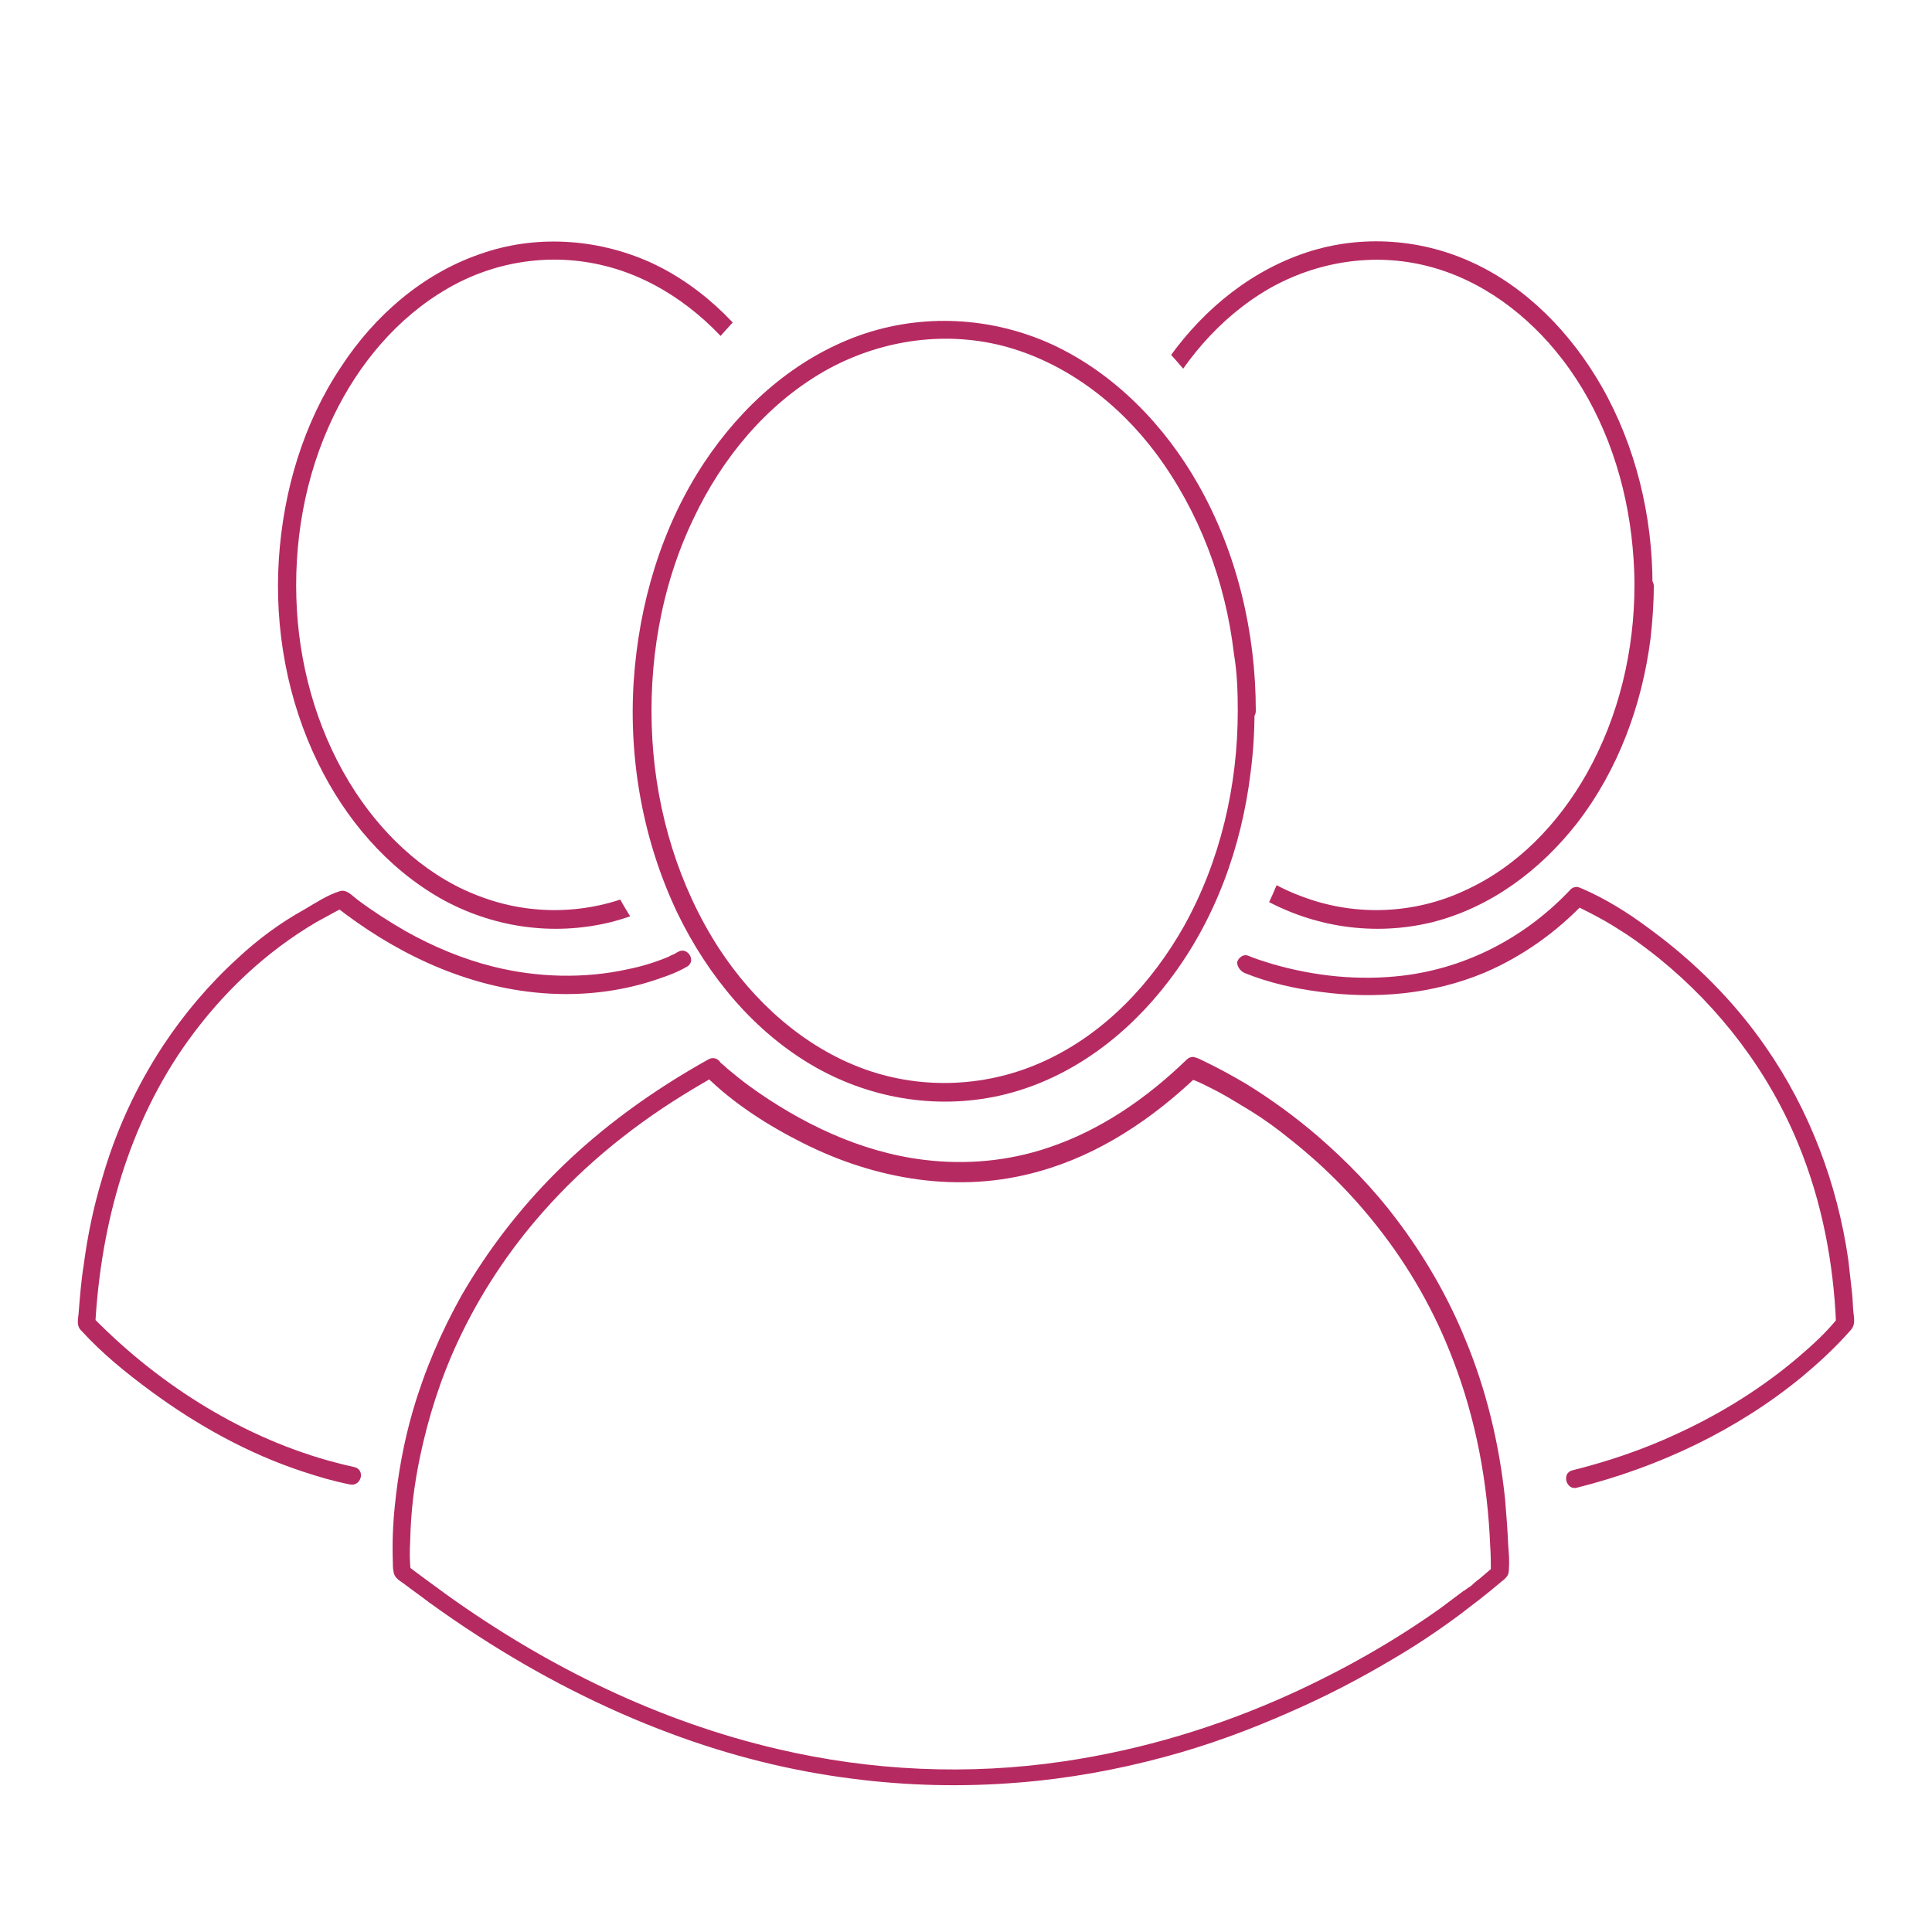 <?xml version="1.0" encoding="utf-8"?>
<!-- Generator: Adobe Illustrator 25.4.1, SVG Export Plug-In . SVG Version: 6.00 Build 0)  -->
<svg version="1.1" id="Calque_1" xmlns="http://www.w3.org/2000/svg" xmlns:xlink="http://www.w3.org/1999/xlink" x="0px" y="0px"
	 viewBox="0 0 30 30" style="enable-background:new 0 0 30 30;" xml:space="preserve">
<style type="text/css">
	.st0{fill:#B62A62;}
	.st1{clip-path:url(#SVGID_00000054973524057827635700000010407003127199252395_);fill:#B62A62;}
	.st2{clip-path:url(#SVGID_00000098192924348452676490000009862601731937658028_);fill:#B62A62;}
</style>
<g>
	<path class="st0" d="M19.22,11.04c0,1.16-0.27,2.33-0.84,3.35c-0.5,0.88-1.22,1.65-2.15,2.08c-0.88,0.41-1.9,0.46-2.81,0.13
		c-0.94-0.34-1.72-1.05-2.26-1.88c-0.62-0.96-0.96-2.09-1.03-3.23c-0.07-1.18,0.13-2.38,0.64-3.44c0.44-0.93,1.12-1.76,2.02-2.28
		c0.84-0.48,1.84-0.64,2.78-0.4c0.96,0.25,1.79,0.88,2.38,1.67c0.67,0.9,1.08,1.99,1.21,3.11C19.21,10.44,19.22,10.74,19.22,11.04
		c0,0.18,0.28,0.18,0.28,0c0-1.22-0.29-2.45-0.89-3.51c-0.52-0.92-1.3-1.73-2.27-2.18c-0.94-0.43-2.02-0.49-3-0.14
		c-1,0.36-1.82,1.09-2.41,1.98c-0.66,1-1.01,2.19-1.09,3.39c-0.08,1.23,0.15,2.49,0.68,3.6c0.47,0.97,1.19,1.85,2.14,2.39
		c0.9,0.51,1.96,0.67,2.96,0.42c1.03-0.26,1.9-0.93,2.53-1.76c0.72-0.94,1.13-2.08,1.27-3.24c0.04-0.31,0.06-0.62,0.06-0.94
		C19.51,10.86,19.22,10.86,19.22,11.04z"/>
	<path class="st0" d="M10.95,16.7c0.43,0.43,0.98,0.78,1.52,1.05c1.13,0.57,2.43,0.79,3.66,0.44c0.94-0.26,1.77-0.82,2.47-1.49
		c-0.05,0.01-0.09,0.02-0.14,0.04c0,0,0.01,0,0.01,0c0.03,0-0.02-0.01-0.01,0c0.03,0.01,0.06,0.03,0.1,0.04
		c0.12,0.05,0.23,0.11,0.35,0.17c0.17,0.09,0.34,0.2,0.51,0.3c0.21,0.13,0.43,0.29,0.6,0.43c0.51,0.4,0.97,0.86,1.37,1.37
		c0.49,0.62,0.89,1.32,1.17,2.06c0.36,0.93,0.54,1.91,0.58,2.9c0.01,0.14,0.01,0.28,0.01,0.42c0.01-0.03,0.03-0.07,0.04-0.1
		c-0.07,0.06-0.14,0.12-0.21,0.18c-0.04,0.03-0.08,0.06-0.12,0.1c-0.02,0.02-0.04,0.03-0.07,0.05c-0.01,0.01-0.03,0.02-0.04,0.03
		c0.03-0.02-0.01,0.01-0.02,0.01c-0.12,0.09-0.24,0.18-0.36,0.27c-0.73,0.52-1.51,0.96-2.32,1.33c-1.12,0.51-2.31,0.87-3.53,1.05
		c-1.48,0.22-2.99,0.15-4.44-0.19c-1.85-0.43-3.58-1.28-5.12-2.38c-0.22-0.16-0.44-0.32-0.65-0.48c0.02,0.04,0.05,0.08,0.07,0.12
		c-0.02-0.17-0.02-0.33-0.01-0.5c0.01-0.46,0.06-0.85,0.15-1.29c0.13-0.62,0.32-1.22,0.59-1.8c0.34-0.73,0.79-1.41,1.32-2.01
		c0.67-0.76,1.46-1.39,2.33-1.91c0.12-0.07,0.25-0.15,0.38-0.22c0.16-0.09,0.02-0.33-0.14-0.24c-0.86,0.48-1.67,1.06-2.37,1.76
		c-0.57,0.57-1.06,1.21-1.46,1.9c-0.32,0.57-0.58,1.18-0.76,1.8c-0.14,0.48-0.23,0.98-0.28,1.48c-0.03,0.29-0.04,0.58-0.03,0.87
		c0,0.05,0,0.09,0.01,0.14c0.01,0.1,0.09,0.14,0.16,0.19c0.13,0.1,0.26,0.19,0.39,0.29c0.25,0.18,0.51,0.36,0.76,0.52
		c0.94,0.61,1.95,1.13,3,1.52c0.91,0.34,1.86,0.58,2.82,0.7c0.85,0.11,1.71,0.13,2.57,0.06c0.77-0.06,1.54-0.2,2.28-0.4
		c0.67-0.18,1.32-0.42,1.95-0.7c0.53-0.23,1.05-0.5,1.54-0.79c0.38-0.22,0.74-0.46,1.09-0.72c0.21-0.16,0.42-0.32,0.62-0.49
		c0.03-0.03,0.07-0.05,0.1-0.09c0.03-0.03,0.04-0.07,0.04-0.12c0.01-0.12,0-0.25-0.01-0.37c-0.01-0.24-0.03-0.49-0.05-0.73
		c-0.09-0.85-0.29-1.69-0.62-2.48c-0.27-0.66-0.63-1.28-1.06-1.85c-0.36-0.48-0.78-0.91-1.23-1.3c-0.35-0.3-0.72-0.57-1.11-0.81
		c-0.22-0.13-0.44-0.25-0.67-0.36c-0.04-0.02-0.08-0.04-0.12-0.05c-0.05-0.02-0.1,0-0.14,0.04c-0.61,0.59-1.33,1.09-2.14,1.36
		c-0.62,0.21-1.28,0.27-1.93,0.19c-0.99-0.12-1.92-0.57-2.72-1.15c-0.11-0.08-0.22-0.17-0.34-0.27c-0.04-0.04-0.09-0.08-0.13-0.11
		C11.02,16.38,10.82,16.58,10.95,16.7z"/>
	<path class="st0" d="M19.33,15.11c0.37,0.15,0.77,0.24,1.16,0.29c0.87,0.12,1.76,0.04,2.57-0.3c0.58-0.25,1.1-0.62,1.54-1.08
		c-0.05,0.01-0.09,0.02-0.14,0.04c-0.07-0.03-0.02-0.01,0,0c0.03,0.01,0.05,0.02,0.08,0.04c0.1,0.05,0.2,0.1,0.29,0.15
		c0.15,0.08,0.29,0.17,0.43,0.26c0.18,0.12,0.35,0.25,0.5,0.37c0.95,0.77,1.71,1.77,2.17,2.9c0.36,0.88,0.54,1.82,0.58,2.77
		c0.01-0.03,0.03-0.07,0.04-0.1c-0.18,0.23-0.4,0.43-0.61,0.61c-0.56,0.48-1.2,0.88-1.87,1.19c-0.53,0.25-1.09,0.44-1.65,0.58
		c-0.18,0.04-0.1,0.32,0.07,0.27c1.27-0.32,2.48-0.89,3.49-1.72c0.24-0.2,0.47-0.41,0.68-0.64c0.03-0.03,0.06-0.07,0.09-0.1
		c0.06-0.08,0.04-0.17,0.03-0.26c-0.01-0.1-0.01-0.19-0.02-0.29c-0.02-0.18-0.04-0.36-0.06-0.53c-0.17-1.18-0.6-2.32-1.28-3.3
		c-0.49-0.71-1.11-1.33-1.81-1.84c-0.32-0.24-0.67-0.46-1.04-0.62c-0.02-0.01-0.03-0.01-0.05-0.02c-0.04-0.02-0.11,0-0.14,0.04
		c-0.69,0.73-1.6,1.21-2.6,1.33c-0.68,0.08-1.36,0.01-2.02-0.18c-0.13-0.04-0.26-0.08-0.38-0.13c-0.07-0.03-0.15,0.03-0.17,0.1
		C19.21,15.01,19.26,15.08,19.33,15.11L19.33,15.11z"/>
	<path class="st0" d="M10.53,14.78c-0.02,0.01-0.04,0.02-0.05,0.03c-0.02,0.01-0.05,0.02-0.07,0.03c-0.02,0.01-0.03,0.01-0.01,0.01
		c-0.02,0.01-0.04,0.01-0.05,0.02c-0.2,0.08-0.4,0.14-0.6,0.18c-0.68,0.15-1.41,0.13-2.09-0.04c-0.48-0.12-0.93-0.31-1.36-0.55
		c-0.26-0.15-0.51-0.31-0.75-0.49c-0.08-0.06-0.17-0.17-0.28-0.13c-0.19,0.06-0.37,0.18-0.54,0.28C4.35,14.33,4,14.59,3.69,14.88
		c-0.44,0.4-0.83,0.86-1.16,1.36c-0.42,0.64-0.74,1.34-0.95,2.08c-0.13,0.43-0.22,0.87-0.28,1.32c-0.04,0.25-0.06,0.51-0.08,0.76
		c-0.01,0.09-0.03,0.18,0.03,0.25c0.01,0.01,0.02,0.02,0.02,0.02c0.32,0.35,0.69,0.65,1.07,0.93c0.72,0.53,1.51,0.97,2.36,1.25
		c0.24,0.08,0.48,0.15,0.73,0.2c0.18,0.04,0.25-0.23,0.07-0.27c-1.43-0.31-2.77-1.09-3.83-2.1c-0.08-0.08-0.16-0.15-0.23-0.23
		c0.01,0.03,0.03,0.07,0.04,0.1c0.09-1.56,0.52-3.11,1.44-4.39c0.54-0.75,1.21-1.38,1.99-1.84c0.11-0.06,0.22-0.12,0.33-0.18
		c0.03-0.01,0.06-0.03,0.09-0.04c0.04-0.02-0.04,0.01,0,0c-0.05-0.01-0.09-0.02-0.14-0.04c0.9,0.71,1.96,1.23,3.11,1.35
		c0.66,0.07,1.35,0,1.98-0.23c0.12-0.04,0.25-0.09,0.37-0.16C10.83,14.94,10.68,14.69,10.53,14.78L10.53,14.78z"/>
	<g>
		<defs>
			<path id="SVGID_1_" d="M9.98,14.51c0,0-3.65-4.55,1.88-10L7.55,2.22L2.18,7.41l0.47,5.34l3.76,1.17l1.29,0.83L9.98,14.51z"/>
		</defs>
		<clipPath id="SVGID_00000050628129803270230150000000483246255046973086_">
			<use xlink:href="#SVGID_1_"  style="overflow:visible;"/>
		</clipPath>
		<path style="clip-path:url(#SVGID_00000050628129803270230150000000483246255046973086_);fill:#B62A62;" d="M12.62,9.08
			c0,1.02-0.24,2.04-0.74,2.93c-0.44,0.78-1.08,1.45-1.9,1.82c-0.77,0.36-1.67,0.4-2.47,0.11C6.68,13.65,6,13.03,5.52,12.3
			c-0.55-0.84-0.85-1.83-0.91-2.83C4.55,8.44,4.73,7.39,5.18,6.46c0.39-0.81,0.99-1.53,1.77-1.98C7.69,4.05,8.57,3.92,9.4,4.13
			c0.84,0.21,1.57,0.76,2.1,1.45c0.6,0.78,0.95,1.74,1.07,2.72C12.6,8.55,12.62,8.82,12.62,9.08c0,0.18,0.28,0.18,0.28,0
			c0-1.07-0.26-2.15-0.79-3.08c-0.47-0.82-1.16-1.54-2.02-1.93C9.26,3.7,8.3,3.64,7.44,3.95C6.55,4.26,5.81,4.91,5.3,5.69
			c-0.59,0.88-0.9,1.93-0.97,2.99c-0.07,1.08,0.13,2.19,0.61,3.17c0.42,0.86,1.06,1.62,1.9,2.1c0.8,0.45,1.74,0.59,2.64,0.37
			c0.91-0.23,1.68-0.81,2.25-1.54c0.64-0.83,1.01-1.84,1.14-2.87c0.03-0.27,0.05-0.54,0.05-0.82C12.9,8.9,12.62,8.9,12.62,9.08z"/>
	</g>
	<g>
		<defs>
			<path id="SVGID_00000181799816389128060060000005597249762958900893_" d="M19.31,14.74c0,0,3.45-5.01-1.88-10l4.31-2.29
				l5.37,5.18l-0.47,5.34l-3.76,1.17l-1.29,0.83L19.31,14.74z"/>
		</defs>
		<clipPath id="SVGID_00000072959450186295248850000012477807219106066860_">
			<use xlink:href="#SVGID_00000181799816389128060060000005597249762958900893_"  style="overflow:visible;"/>
		</clipPath>
		<path style="clip-path:url(#SVGID_00000072959450186295248850000012477807219106066860_);fill:#B62A62;" d="M25.38,9.08
			c0,1.02-0.24,2.04-0.74,2.93c-0.44,0.78-1.08,1.45-1.9,1.82c-0.77,0.36-1.67,0.4-2.47,0.11c-0.83-0.29-1.51-0.91-1.99-1.64
			c-0.55-0.84-0.85-1.83-0.91-2.83c-0.06-1.03,0.12-2.08,0.57-3.01c0.39-0.81,0.99-1.53,1.77-1.98c0.74-0.42,1.62-0.56,2.45-0.35
			c0.84,0.21,1.57,0.76,2.1,1.45c0.6,0.78,0.95,1.74,1.07,2.72C25.36,8.55,25.38,8.82,25.38,9.08c0,0.18,0.28,0.18,0.28,0
			c0-1.07-0.26-2.15-0.79-3.08c-0.47-0.82-1.16-1.54-2.02-1.93c-0.83-0.38-1.79-0.43-2.65-0.12c-0.89,0.32-1.62,0.96-2.14,1.74
			c-0.59,0.88-0.9,1.93-0.97,2.99c-0.07,1.08,0.13,2.19,0.61,3.17c0.42,0.86,1.06,1.62,1.9,2.1c0.8,0.45,1.74,0.59,2.64,0.37
			c0.91-0.23,1.68-0.81,2.25-1.54c0.64-0.83,1.01-1.84,1.14-2.87c0.03-0.27,0.05-0.54,0.05-0.82C25.66,8.9,25.38,8.9,25.38,9.08z"/>
	</g>
</g>
</svg>
